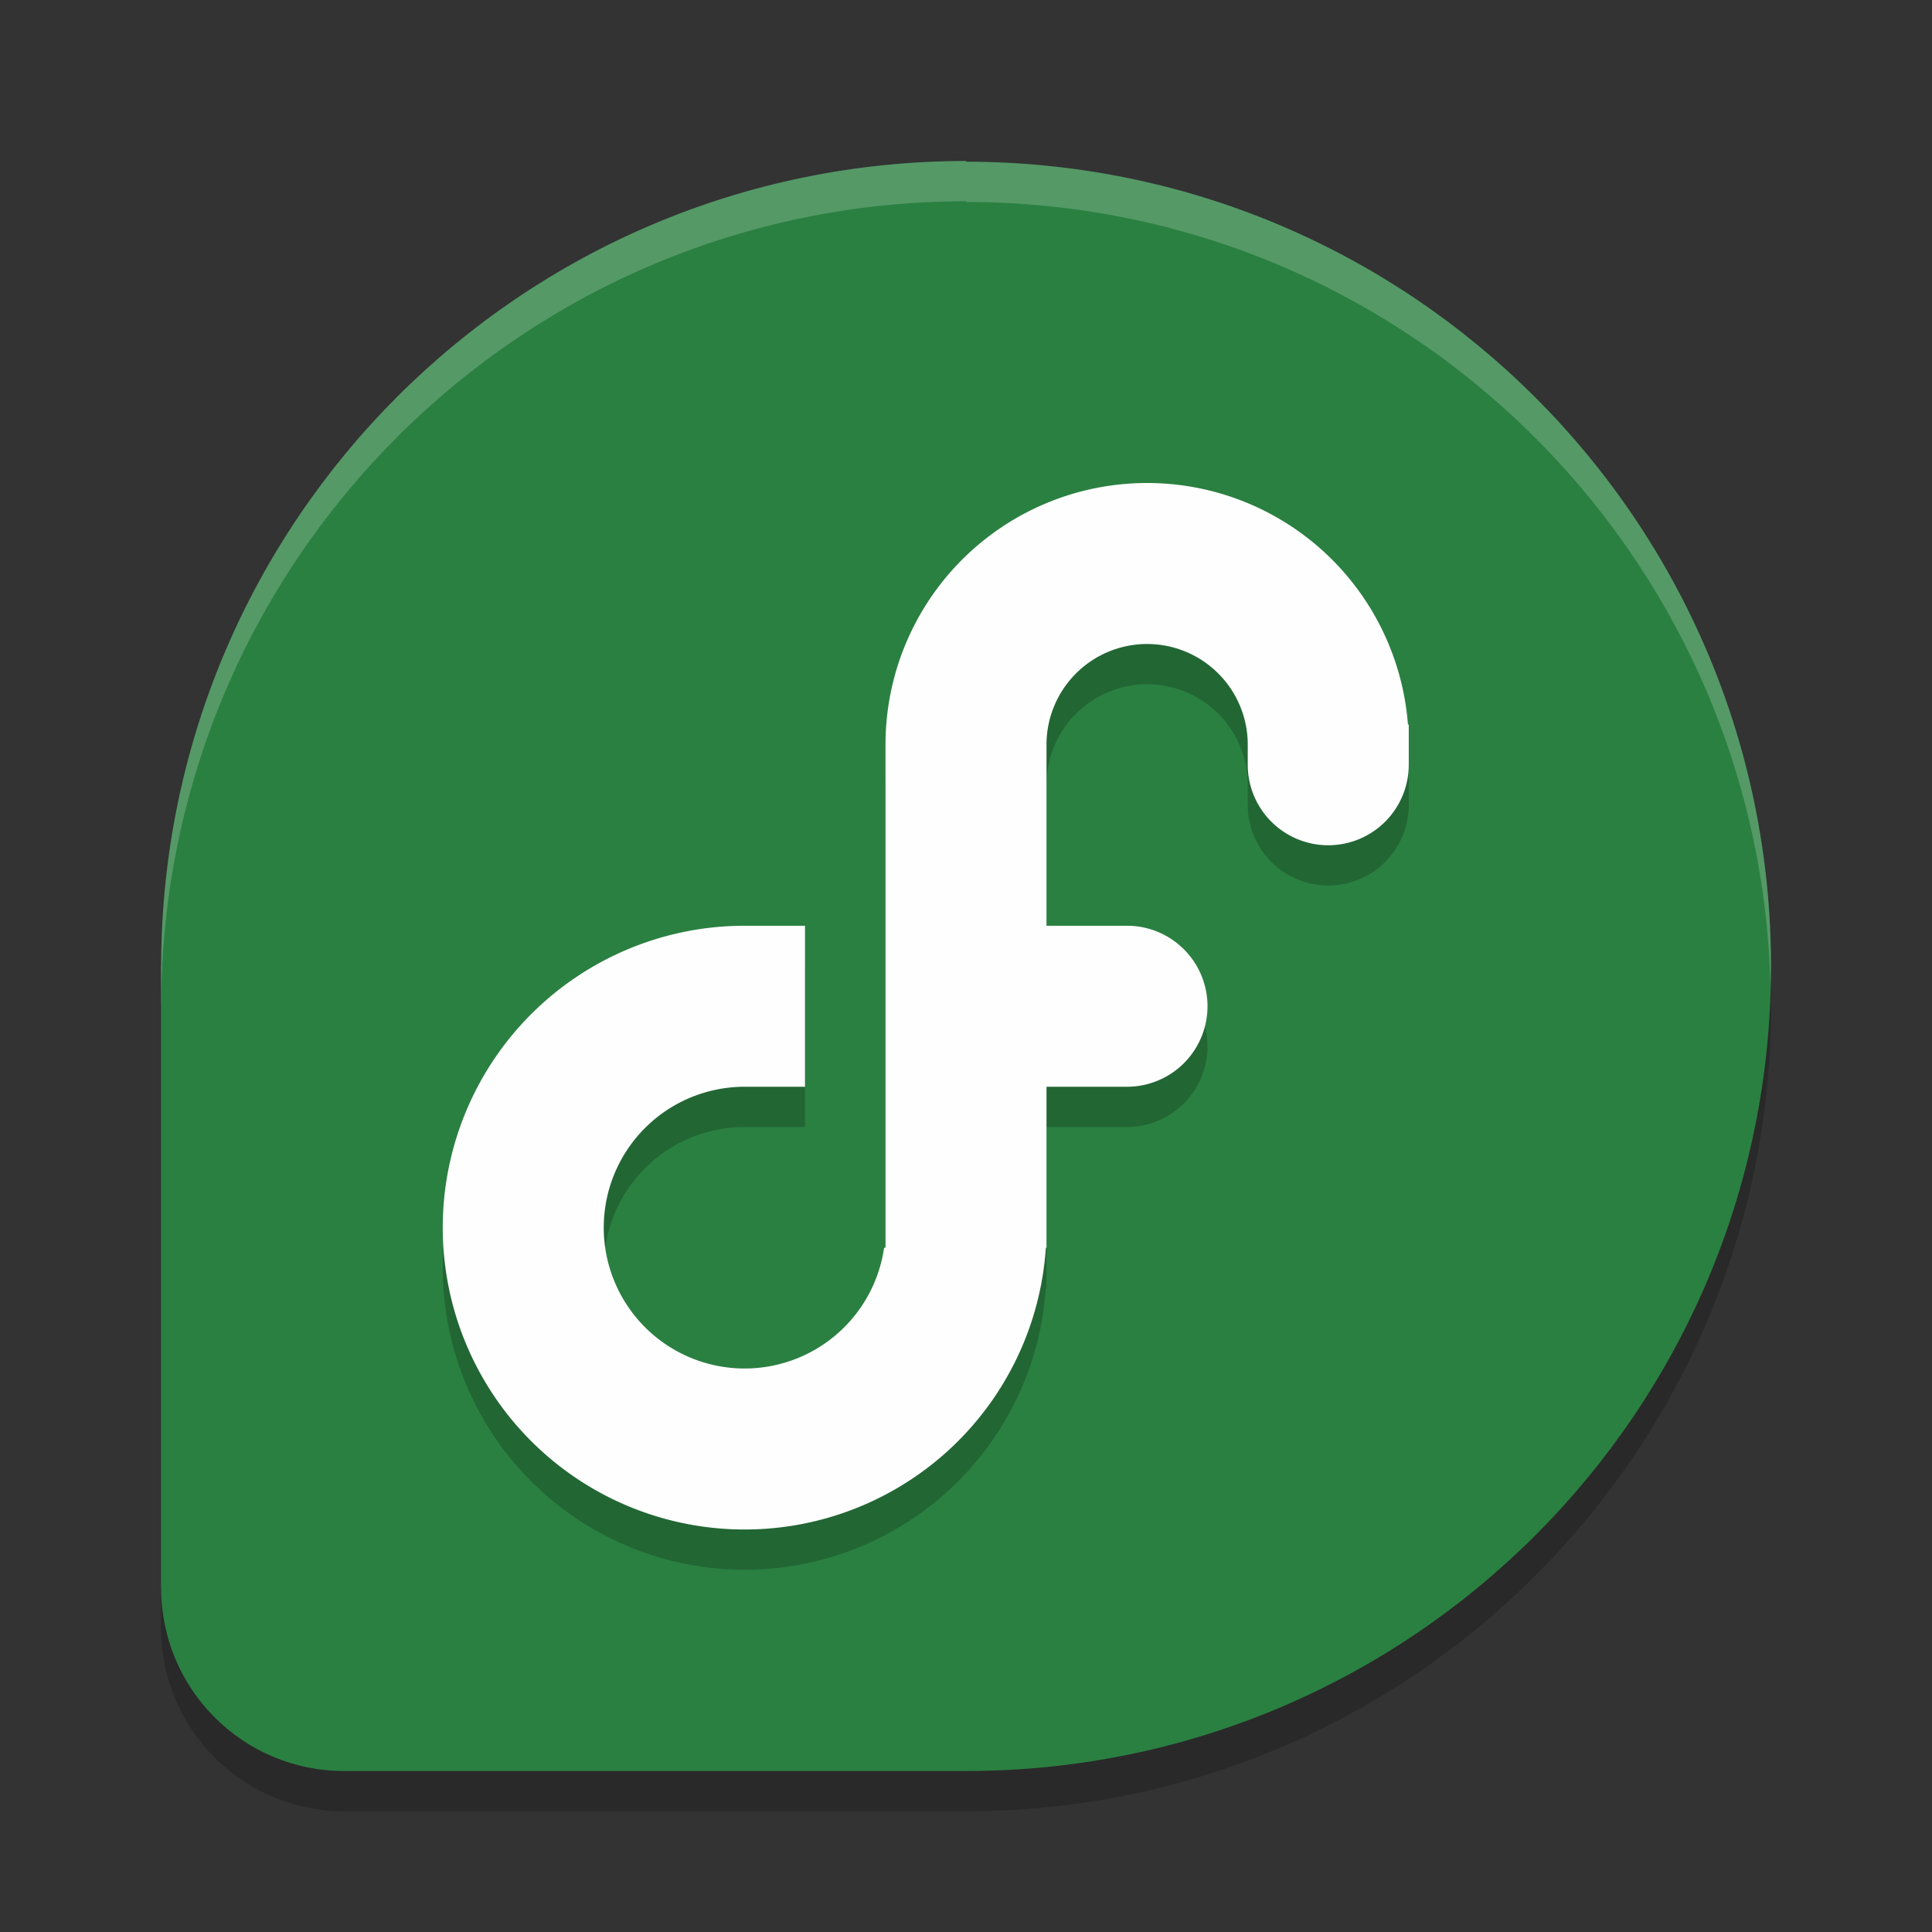 <?xml version="1.0" encoding="UTF-8" standalone="no"?>
<svg
   xmlns:dc="http://purl.org/dc/elements/1.1/"
   xmlns:cc="http://creativecommons.org/ns#"
   xmlns:rdf="http://www.w3.org/1999/02/22-rdf-syntax-ns#"
   xmlns:svg="http://www.w3.org/2000/svg"
   xmlns="http://www.w3.org/2000/svg"
   xmlns:sodipodi="http://sodipodi.sourceforge.net/DTD/sodipodi-0.dtd"
   xmlns:inkscape="http://www.inkscape.org/namespaces/inkscape"
   width="48"
   height="48"
   version="1.1"
   id="svg12"
   sodipodi:docname="distributor-logo-fedora.svg"
   inkscape:version="0.92.5 (2060ec1f9f, 2020-04-08)">
  <rect width="100%" height="100%" fill="#333333" stroke="none"/>
  <defs
     id="defs16" />
  <sodipodi:namedview
     pagecolor="#fefefe"
     bordercolor="#33994e"
     borderopacity="1"
     objecttolerance="10"
     gridtolerance="10"
     guidetolerance="10"
     inkscape:pageopacity="0"
     inkscape:pageshadow="2"
     inkscape:window-width="640"
     inkscape:window-height="480"
     id="namedview14"
     showgrid="false"
     inkscape:zoom="4.9166667"
     inkscape:cx="24"
     inkscape:cy="24"
     inkscape:current-layer="svg12" />
  <path
     style="opacity:0.2"
     d="m 24.011,5 c -11.045,0 -19.987,8.946 -20.007,19.991 h -0.004 v 15.475 h 0.004 C 4.009,42.971 6.041,45 8.548,45 H 24.013 C 35.059,44.993 44,36.048 44,25.009 44,13.964 35.048,5.018 23.993,5.018 Z"
     id="path2" />
  <path
     style="fill:#2a8041;fill-opacity:1"
     d="m 24.011,4 c -11.045,0 -19.987,8.946 -20.007,19.991 h -0.004 v 15.475 h 0.004 C 4.009,41.971 6.041,44 8.548,44 H 24.013 C 35.059,43.993 44,35.048 44,24.009 44,12.964 35.048,4.018 23.993,4.018 Z"
     id="path4" />
  <path
     style="opacity:0.2"
     d="M 28.5,13 A 6.5,6.5 0 0 0 22,19.5 V 32 h -0.035 A 3.5,3.5 0 0 1 18.5,35 3.5,3.5 0 0 1 15,31.5 3.5,3.5 0 0 1 18.5,28 H 20 V 24 H 18.5 A 7.5,7.5 0 0 0 18.463,24 7.5,7.5 0 0 0 11,31.5 7.5,7.5 0 0 0 18.5,39 7.5,7.5 0 0 0 25.984,32 H 26 V 31.537 A 7.5,7.5 0 0 0 26,31.5 V 28 h 2 a 2,2 0 0 0 2,-2 2,2 0 0 0 -2,-2 H 26 V 19.5 A 2.5,2.5 0 0 1 28.5,17 2.5,2.5 0 0 1 31,19.5 V 20 a 2,2 0 0 0 2,2 2,2 0 0 0 2,-2 2,2 0 0 0 0,-0.049 V 19 h -0.02 A 6.5,6.5 0 0 0 28.5,13 Z"
     id="path6" />
  <path
     style="fill:#fefefe"
     d="M 28.5 12 A 6.5 6.5 0 0 0 22 18.5 L 22 31 L 21.965 31 A 3.5 3.5 0 0 1 18.5 34 A 3.5 3.5 0 0 1 15 30.5 A 3.5 3.5 0 0 1 18.5 27 L 20 27 L 20 23 L 18.5 23 A 7.5 7.5 0 0 0 18.463 23 A 7.5 7.5 0 0 0 11 30.5 A 7.5 7.5 0 0 0 18.5 38 A 7.5 7.5 0 0 0 25.984 31 L 26 31 L 26 30.537 A 7.5 7.5 0 0 0 26 30.5 L 26 27 L 28 27 A 2 2 0 0 0 30 25 A 2 2 0 0 0 28 23 L 26 23 L 26 18.5 A 2.5 2.5 0 0 1 28.5 16 A 2.5 2.5 0 0 1 31 18.5 L 31 19 A 2 2 0 0 0 33 21 A 2 2 0 0 0 35 19 A 2 2 0 0 0 35 18.951 L 35 18 L 34.98 18 A 6.5 6.5 0 0 0 28.5 12 z"
     id="path8" />
  <path
     style="fill:#fefefe;opacity:0.2"
     d="M 24.01 4 C 12.965 4 4.023 12.945 4.004 23.99 L 4 23.99 L 4 24.99 L 4.004 24.99 C 4.023 13.945 12.965 5 24.01 5 L 23.992 5.018 C 34.879 5.018 43.722 13.697 43.988 24.51 C 43.992 24.343 44 24.178 44 24.01 C 44 12.965 35.047 4.018 23.992 4.018 L 24.01 4 z"
     id="path10" />
</svg>
